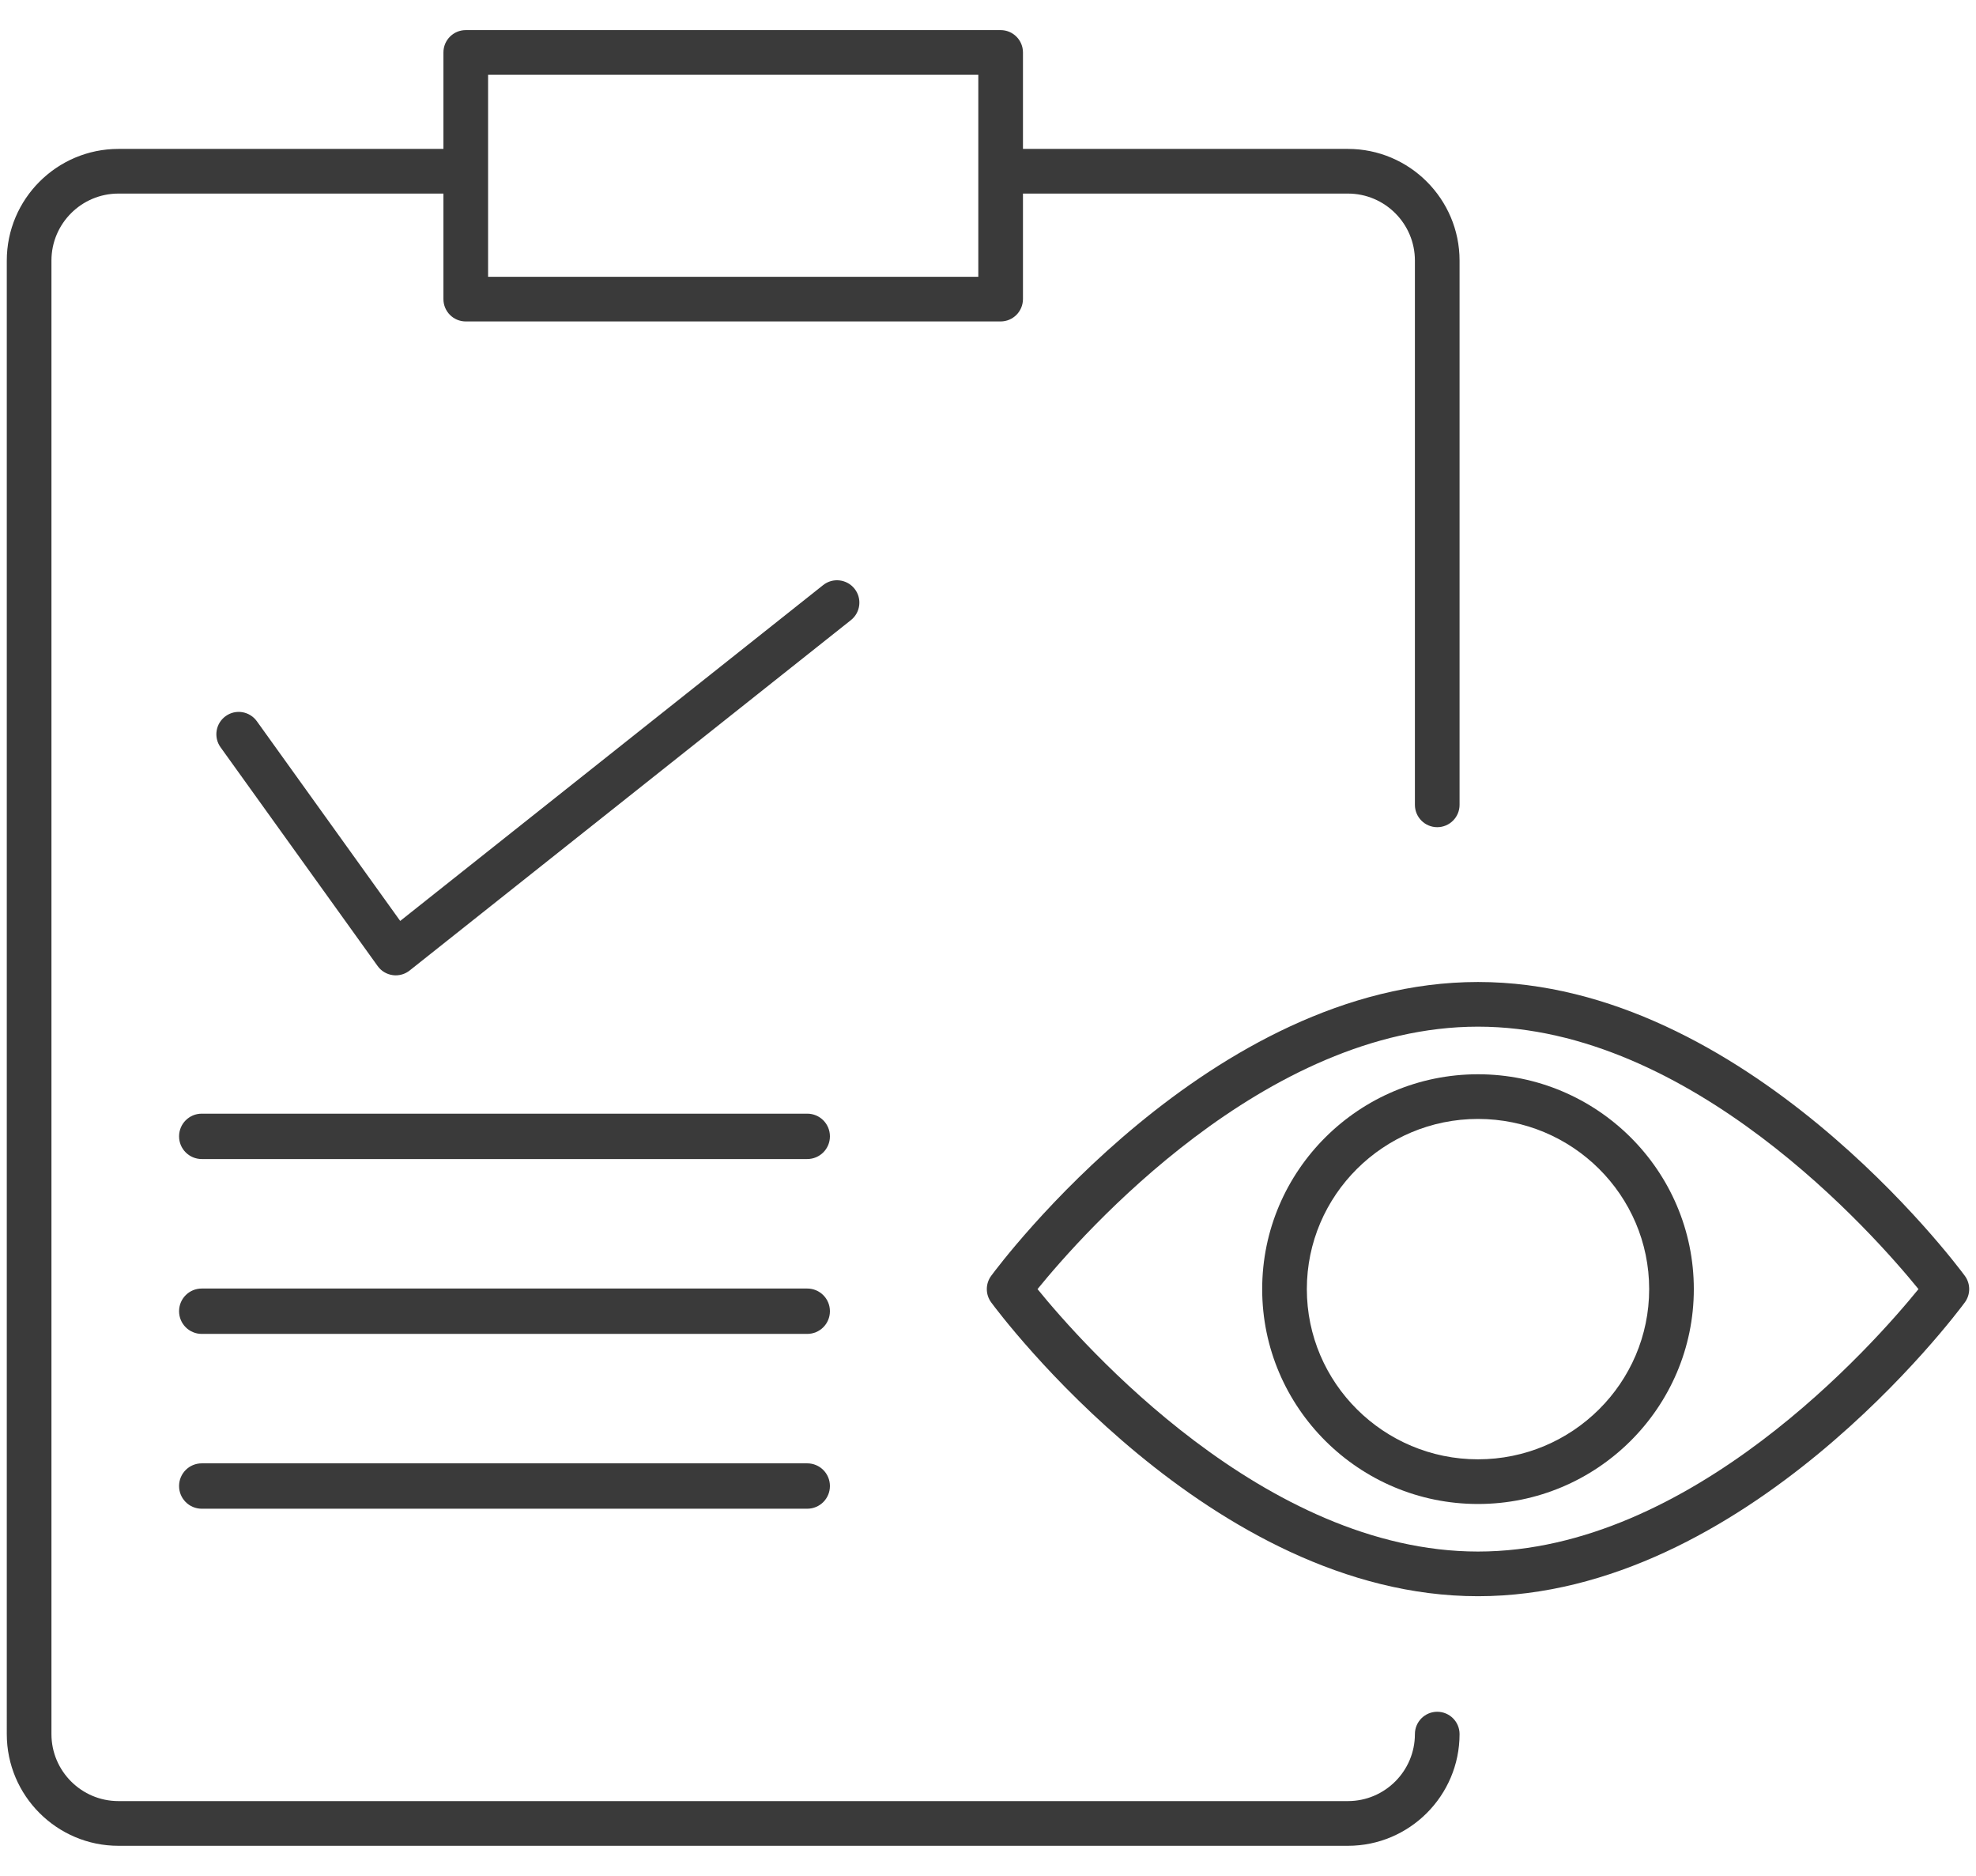 <?xml version="1.0" encoding="utf-8"?>
<!-- Generator: Adobe Illustrator 17.0.0, SVG Export Plug-In . SVG Version: 6.00 Build 0)  -->
<!DOCTYPE svg PUBLIC "-//W3C//DTD SVG 1.1//EN" "http://www.w3.org/Graphics/SVG/1.1/DTD/svg11.dtd">
<svg version="1.1" id="Layer_1" xmlns="http://www.w3.org/2000/svg" xmlns:xlink="http://www.w3.org/1999/xlink" x="0px" y="0px"
	 width="44.25px" height="42px" viewBox="-0.5 0 44.25 42" enable-background="new -0.5 0 44.25 42" xml:space="preserve">
<g id="XMLID_9022_">
	<path fill="#3A3A3A" d="M29.685,41.326H2.152c-1.378,0-2.5-1.122-2.5-2.5V5.834c0-1.378,1.122-2.5,2.5-2.5h7.516
		c0.276,0,0.5,0.224,0.5,0.5s-0.224,0.5-0.5,0.5H2.152c-0.827,0-1.5,0.673-1.5,1.5v32.991c0,0.827,0.673,1.5,1.5,1.5h27.533
		c0.827,0,1.5-0.673,1.5-1.5c0-0.276,0.224-0.5,0.5-0.5s0.5,0.224,0.5,0.5C32.185,40.204,31.063,41.326,29.685,41.326z"/>
	<path fill="#3A3A3A" d="M31.685,18.52c-0.276,0-0.5-0.224-0.5-0.5V5.834c0-0.827-0.673-1.5-1.5-1.5h-7.626
		c-0.276,0-0.5-0.224-0.5-0.5s0.224-0.5,0.5-0.5h7.626c1.378,0,2.5,1.122,2.5,2.5V18.02C32.185,18.296,31.961,18.52,31.685,18.52z"
		/>
	<path fill="#3A3A3A" d="M21.907,7.197H9.93c-0.276,0-0.5-0.224-0.5-0.5V1.174c0-0.276,0.224-0.5,0.5-0.5h11.978
		c0.276,0,0.5,0.224,0.5,0.5v5.522C22.407,6.973,22.184,7.197,21.907,7.197z M10.43,6.197h10.978V1.674H10.43V6.197z"/>
	<g id="XMLID_9070_">
		<g id="XMLID_9071_">
			<path id="XMLID_9096_" fill="#3A3A3A" d="M17.577,25.95H4.018c-0.281,0-0.508-0.227-0.508-0.508s0.227-0.508,0.508-0.508h13.559
				c0.281,0,0.508,0.227,0.508,0.508S17.858,25.95,17.577,25.95z"/>
			<path id="XMLID_9095_" fill="#3A3A3A" d="M17.577,29.865H4.018c-0.281,0-0.508-0.227-0.508-0.508
				c0-0.281,0.227-0.508,0.508-0.508h13.559c0.281,0,0.508,0.227,0.508,0.508C18.085,29.638,17.858,29.865,17.577,29.865z"/>
			<path id="XMLID_9094_" fill="#3A3A3A" d="M17.577,33.779H4.018c-0.281,0-0.508-0.227-0.508-0.508s0.227-0.508,0.508-0.508h13.559
				c0.281,0,0.508,0.227,0.508,0.508S17.858,33.779,17.577,33.779z"/>
		</g>
	</g>
	<g id="XMLID_9026_">
		<path fill="#3A3A3A" d="M32.598,35.738c-5.982,0-10.705-6.311-10.902-6.579c-0.13-0.177-0.13-0.417,0-0.594
			c0.198-0.269,4.92-6.579,10.902-6.579s10.705,6.311,10.902,6.579c0.13,0.177,0.13,0.417,0,0.594
			C43.303,29.428,38.581,35.738,32.598,35.738z M22.734,28.862c1.001,1.232,5.092,5.876,9.864,5.876s8.863-4.644,9.864-5.876
			c-1.001-1.232-5.092-5.876-9.864-5.876S23.735,27.63,22.734,28.862z"/>
		<path fill="#3A3A3A" d="M32.598,33.673c-2.665,0-4.833-2.158-4.833-4.811s2.168-4.81,4.833-4.81s4.833,2.158,4.833,4.81
			S35.263,33.673,32.598,33.673z M32.598,25.052c-2.114,0-3.833,1.709-3.833,3.81s1.72,3.811,3.833,3.811s3.833-1.709,3.833-3.811
			S34.712,25.052,32.598,25.052z"/>
	</g>
	<path fill="#3A3A3A" d="M8.362,21.837c-0.023,0-0.046-0.001-0.069-0.005c-0.136-0.019-0.257-0.092-0.337-0.204l-3.517-4.897
		c-0.161-0.224-0.11-0.537,0.115-0.698c0.224-0.162,0.536-0.11,0.698,0.115l3.21,4.471l9.471-7.519
		c0.216-0.172,0.531-0.135,0.703,0.081c0.172,0.216,0.136,0.531-0.081,0.703l-9.882,7.845C8.584,21.8,8.474,21.837,8.362,21.837z"/>
</g>
</svg>
